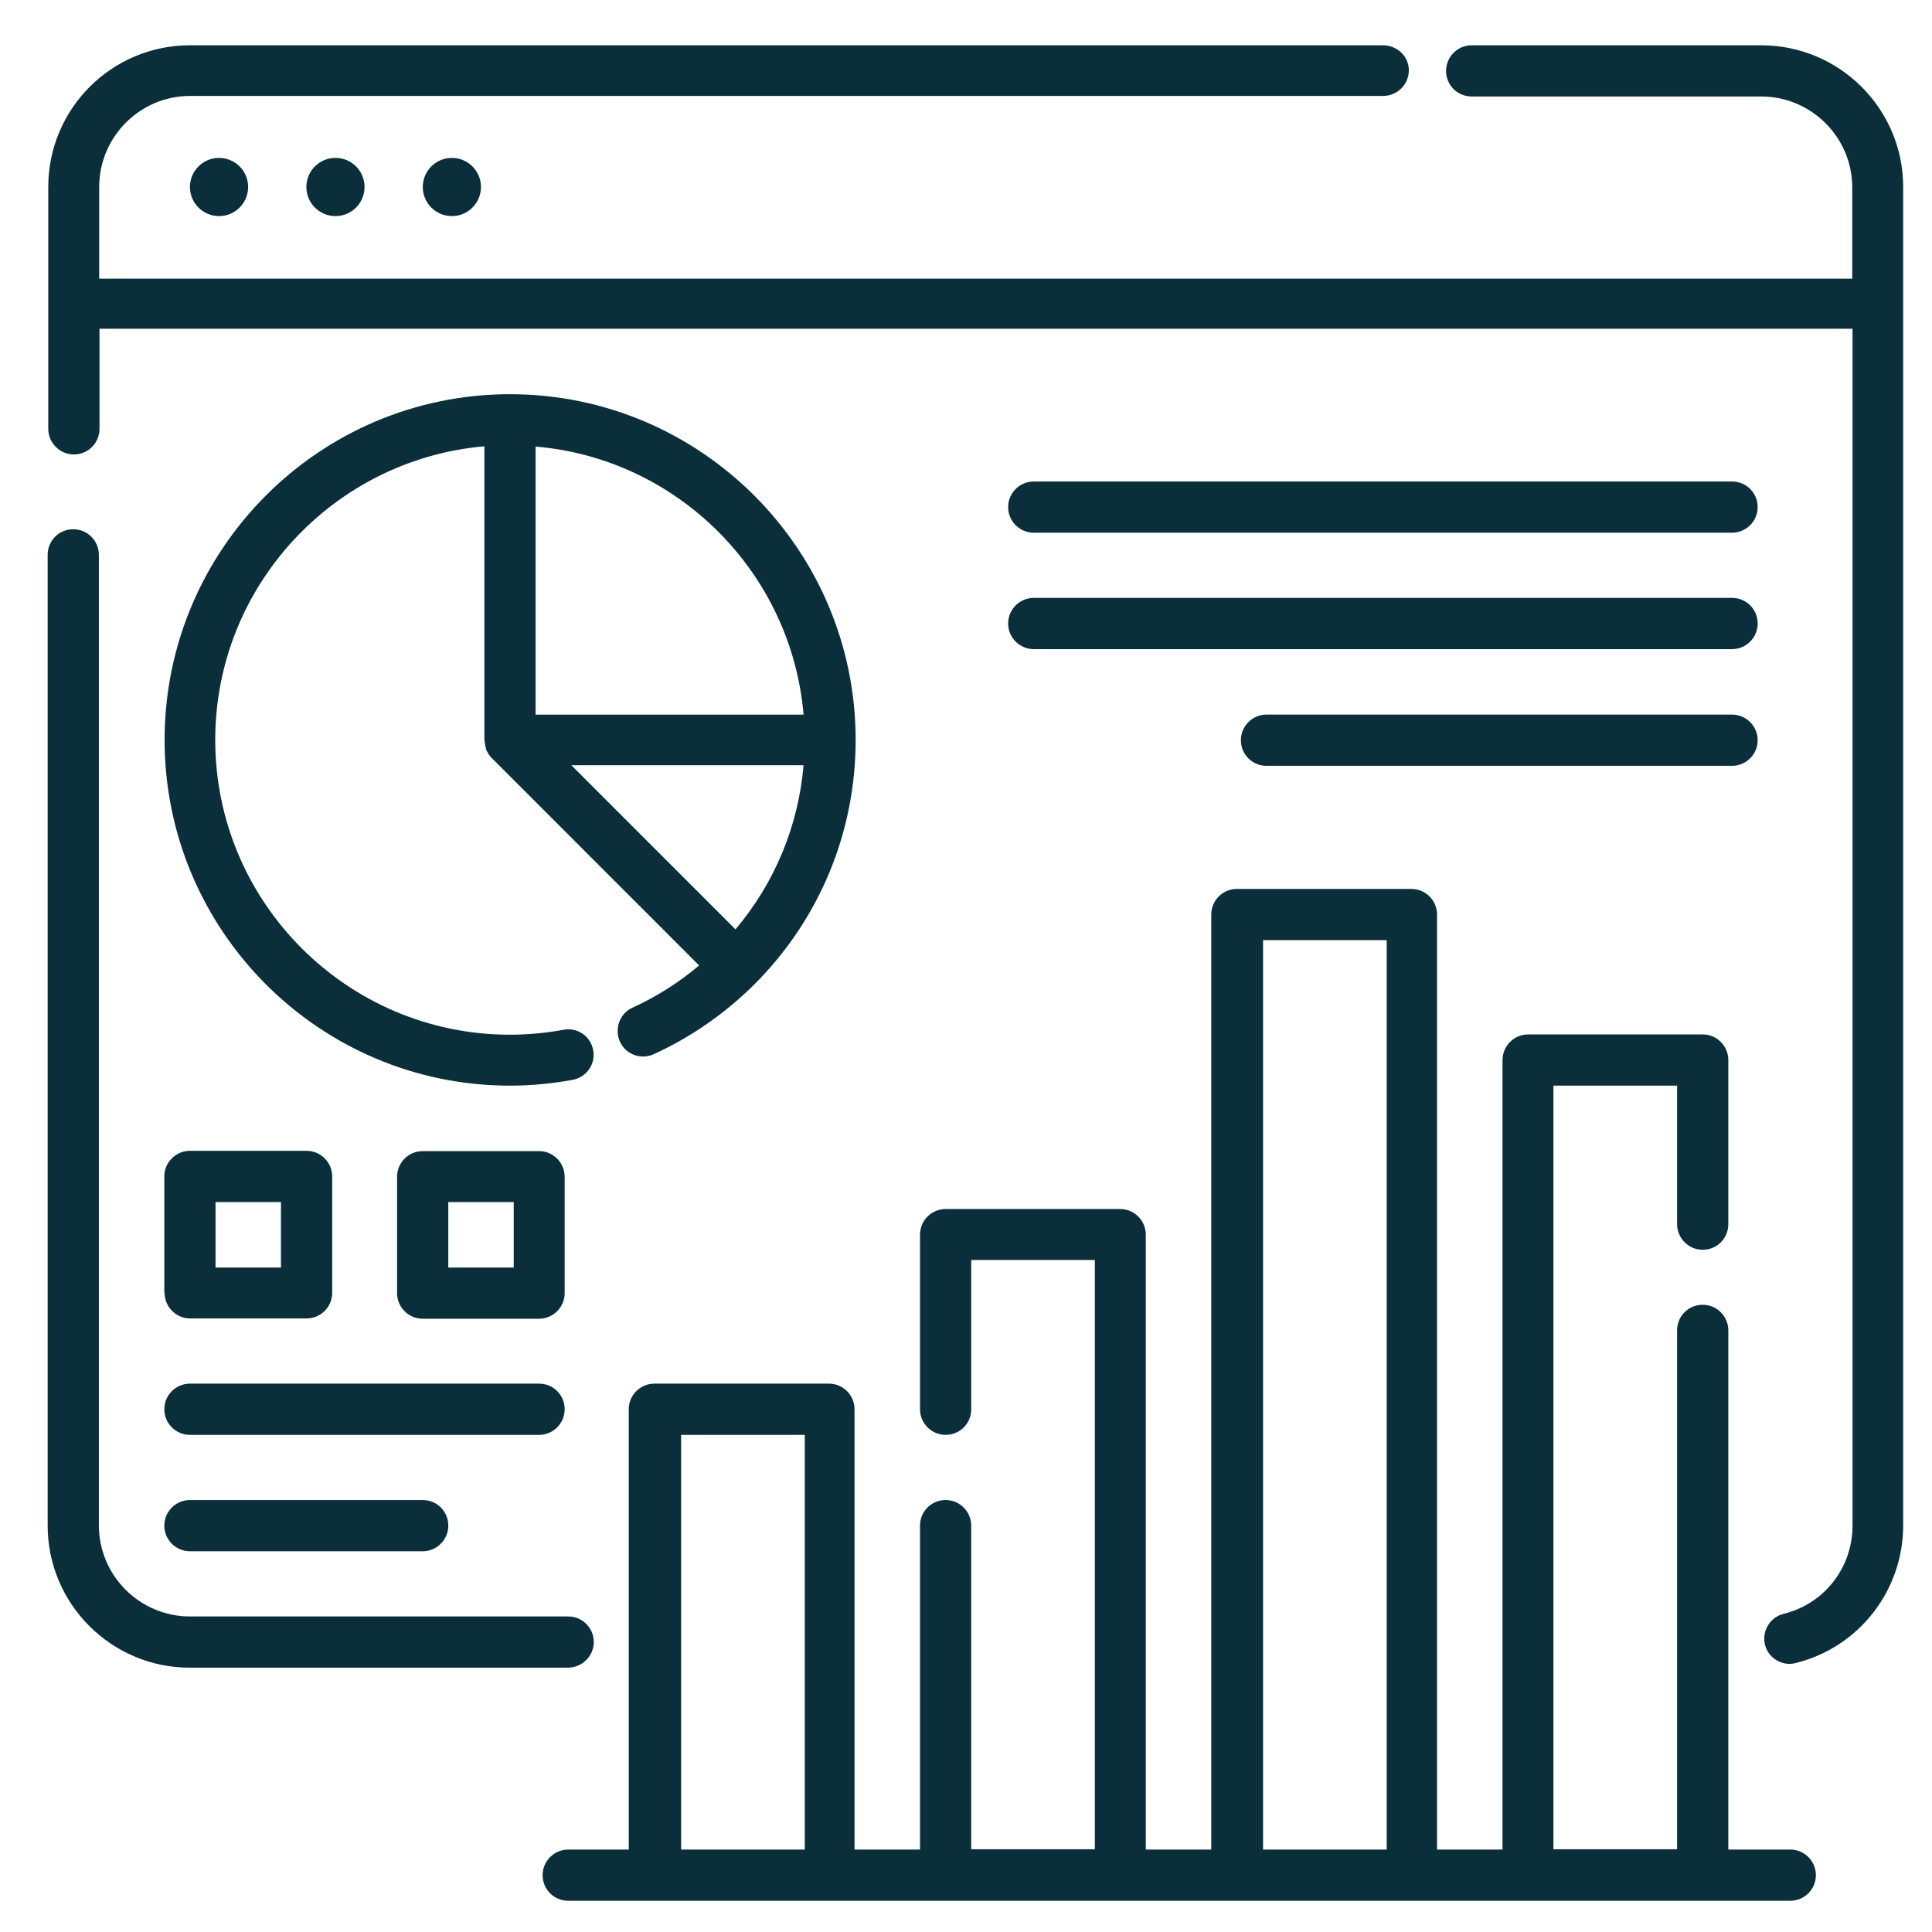 <svg width="101" height="101" viewBox="0 0 101 101" fill="none" xmlns="http://www.w3.org/2000/svg">
<path d="M93.591 96.69H90.352V69.549C90.352 68.819 89.758 68.21 89.013 68.21C88.268 68.21 87.674 68.804 87.674 69.549V96.674H81.21V56.755H87.674V63.996C87.674 64.726 88.268 65.335 89.013 65.335C89.758 65.335 90.352 64.742 90.352 63.996V55.416C90.352 54.686 89.758 54.077 89.013 54.077H79.886C79.156 54.077 78.548 54.67 78.548 55.416V96.69H75.125V47.809C75.125 47.079 74.532 46.471 73.787 46.471H64.66C63.93 46.471 63.322 47.064 63.322 47.809V96.69H59.899V64.544C59.899 63.814 59.306 63.205 58.561 63.205H49.434C48.704 63.205 48.096 63.798 48.096 64.544V73.672C48.096 74.402 48.689 75.011 49.434 75.011C50.18 75.011 50.773 74.417 50.773 73.672V65.867H57.237V96.674H50.773V79.757C50.773 79.027 50.18 78.418 49.434 78.418C48.689 78.418 48.096 79.012 48.096 79.757V96.69H44.673V73.672C44.673 72.942 44.08 72.333 43.335 72.333H34.208C33.478 72.333 32.87 72.926 32.87 73.672V96.69H29.706C28.976 96.69 28.367 97.283 28.367 98.028C28.367 98.774 28.96 99.367 29.706 99.367H93.591C94.322 99.367 94.93 98.774 94.93 98.028C94.93 97.283 94.322 96.69 93.591 96.69ZM35.608 96.69V75.011H42.072V96.69H35.608ZM66.029 96.69V49.148H72.494V96.69H66.029Z" fill="#0A2F3A"/>
<path d="M92.07 2.367H76.935C76.205 2.367 75.597 2.96 75.597 3.706C75.597 4.451 76.19 5.044 76.935 5.044H92.07C94.686 5.044 96.831 7.174 96.831 9.806V14.568H5.185V9.776C5.185 7.159 7.315 5.014 9.946 5.014H72.311C73.041 5.014 73.65 4.421 73.65 3.675C73.65 2.93 73.026 2.367 72.296 2.367H9.931C5.839 2.367 2.523 5.683 2.523 9.776V22.418C2.523 23.148 3.117 23.757 3.862 23.757C4.607 23.757 5.201 23.163 5.201 22.418V17.185H96.846V79.757C96.846 81.948 95.371 83.849 93.241 84.367C92.526 84.549 92.1 85.264 92.268 85.979C92.42 86.588 92.967 86.983 93.561 86.983C93.667 86.983 93.773 86.968 93.88 86.938C97.181 86.116 99.493 83.15 99.493 79.742V9.776C99.493 5.683 96.162 2.367 92.07 2.367Z" fill="#0A2F3A"/>
<path d="M11.451 11.297C12.291 11.297 12.972 10.616 12.972 9.776C12.972 8.936 12.291 8.254 11.451 8.254C10.611 8.254 9.93 8.936 9.93 9.776C9.93 10.616 10.611 11.297 11.451 11.297Z" fill="#0A2F3A"/>
<path d="M17.537 11.297C18.377 11.297 19.058 10.616 19.058 9.776C19.058 8.936 18.377 8.254 17.537 8.254C16.697 8.254 16.016 8.936 16.016 9.776C16.016 10.616 16.697 11.297 17.537 11.297Z" fill="#0A2F3A"/>
<path d="M23.623 11.297C24.463 11.297 25.144 10.616 25.144 9.776C25.144 8.936 24.463 8.254 23.623 8.254C22.783 8.254 22.102 8.936 22.102 9.776C22.102 10.616 22.783 11.297 23.623 11.297Z" fill="#0A2F3A"/>
<path d="M32.41 54.457C32.715 55.127 33.506 55.416 34.175 55.111C36.137 54.214 37.902 52.982 39.438 51.46C42.845 48.053 44.731 43.504 44.731 38.681C44.731 28.716 36.624 20.608 26.661 20.608C16.698 20.608 8.605 28.716 8.605 38.681C8.605 48.646 16.698 56.755 26.661 56.755C27.756 56.755 28.866 56.648 29.946 56.45C30.661 56.313 31.148 55.629 31.011 54.898C30.874 54.168 30.19 53.697 29.46 53.834C28.547 54.001 27.604 54.092 26.661 54.092C18.173 54.092 11.252 47.185 11.252 38.681C11.252 30.633 17.458 24.015 25.322 23.331V38.681C25.322 38.712 25.337 38.742 25.337 38.772C25.353 38.894 25.368 39.001 25.398 39.107C25.413 39.138 25.413 39.168 25.413 39.198C25.413 39.214 25.429 39.229 25.444 39.244C25.505 39.381 25.596 39.518 25.703 39.624L36.548 50.471C35.483 51.369 34.312 52.114 33.034 52.693C32.395 52.997 32.106 53.788 32.41 54.457ZM38.449 48.585L29.87 40.005H42.009C41.735 43.184 40.503 46.151 38.449 48.585ZM42.009 37.358H27.999V23.346C35.422 23.97 41.37 29.918 42.009 37.358Z" fill="#0A2F3A"/>
<path d="M54.042 27.849H90.548C91.278 27.849 91.886 27.256 91.886 26.51C91.886 25.765 91.293 25.172 90.548 25.172H54.042C53.312 25.172 52.703 25.765 52.703 26.51C52.703 27.256 53.312 27.849 54.042 27.849Z" fill="#0A2F3A"/>
<path d="M54.042 33.935H90.548C91.278 33.935 91.886 33.341 91.886 32.596C91.886 31.85 91.293 31.257 90.548 31.257H54.042C53.312 31.257 52.703 31.85 52.703 32.596C52.703 33.341 53.312 33.935 54.042 33.935Z" fill="#0A2F3A"/>
<path d="M90.547 37.357H66.21C65.48 37.357 64.871 37.951 64.871 38.696C64.871 39.442 65.464 40.035 66.21 40.035H90.547C91.277 40.035 91.886 39.442 91.886 38.696C91.886 37.951 91.277 37.357 90.547 37.357Z" fill="#0A2F3A"/>
<path d="M8.605 67.586C8.605 68.316 9.198 68.925 9.944 68.925H16.028C16.758 68.925 17.366 68.332 17.366 67.586V61.501C17.366 60.771 16.773 60.162 16.028 60.162H9.928C9.198 60.162 8.59 60.755 8.59 61.501V67.586H8.605ZM11.267 62.84H14.689V66.263H11.267V62.84Z" fill="#0A2F3A"/>
<path d="M22.096 60.178C21.366 60.178 20.758 60.771 20.758 61.516V67.602C20.758 68.332 21.351 68.94 22.096 68.94H28.181C28.911 68.94 29.519 68.347 29.519 67.602V61.516C29.519 60.786 28.926 60.178 28.181 60.178H22.096ZM26.857 66.263H23.435V62.84H26.857V66.263Z" fill="#0A2F3A"/>
<path d="M9.928 75.011H28.181C28.912 75.011 29.52 74.417 29.52 73.672C29.52 72.926 28.927 72.333 28.181 72.333H9.928C9.198 72.333 8.59 72.926 8.59 73.672C8.59 74.417 9.198 75.011 9.928 75.011Z" fill="#0A2F3A"/>
<path d="M9.928 81.096H22.097C22.827 81.096 23.436 80.502 23.436 79.757C23.436 79.011 22.842 78.418 22.097 78.418H9.928C9.198 78.418 8.59 79.011 8.59 79.757C8.59 80.502 9.198 81.096 9.928 81.096Z" fill="#0A2F3A"/>
<path d="M31.043 85.842C31.043 85.112 30.45 84.504 29.704 84.504H9.93C7.314 84.504 5.169 82.374 5.169 79.742V29.006C5.169 28.275 4.576 27.667 3.831 27.667C3.085 27.667 2.492 28.26 2.492 29.006V79.757C2.492 83.85 5.823 87.181 9.915 87.181H29.689C30.435 87.181 31.043 86.573 31.043 85.842Z" fill="#0A2F3A"/>
</svg>

